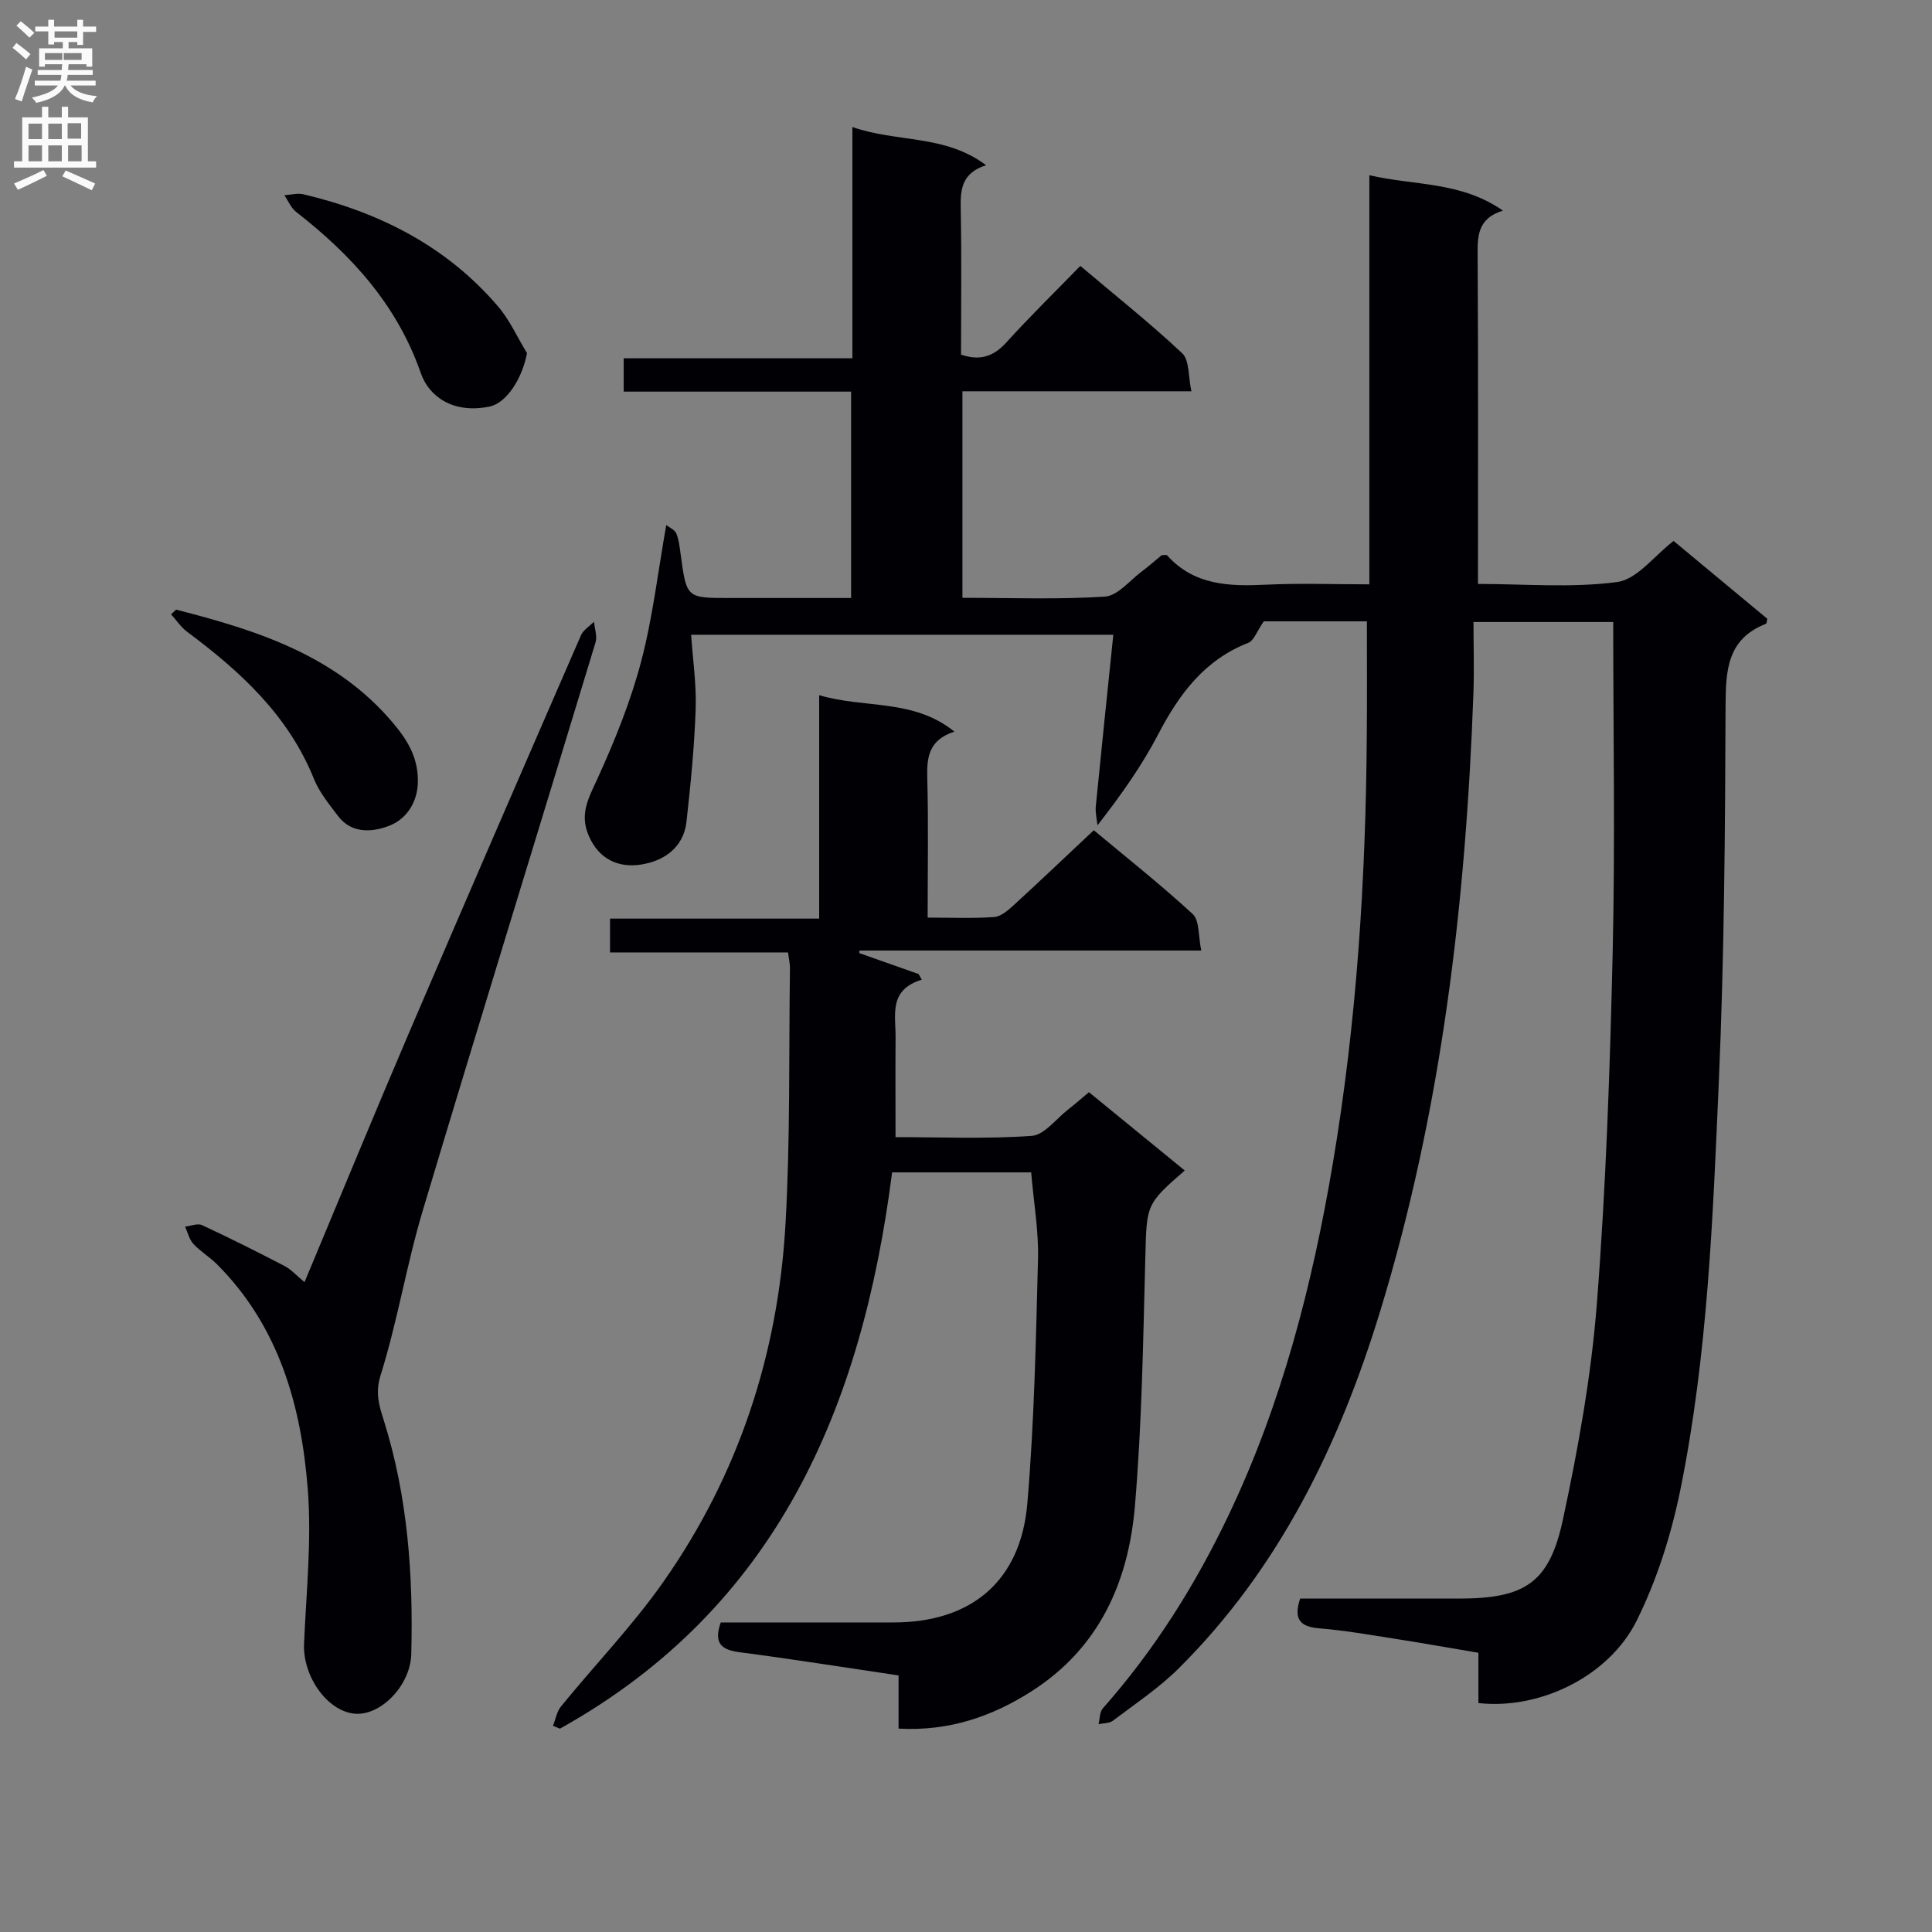 <svg enable-background="new 0 0 400 400" viewBox="0 0 400 400" xmlns="http://www.w3.org/2000/svg"><rect x="0" y="0" width="400" height="400" fill="#808080" stroke="none"/><g fill="#010105"><path d="m283 128.64c-7.71 0-15.15 0-21.35 0-1.45 2.1-2.04 3.99-3.2 4.45-9.09 3.55-14.31 10.61-18.64 18.91-3.36 6.45-7.58 12.44-12.59 18.88-.13-1.31-.47-2.64-.35-3.92 1.15-11.71 2.38-23.41 3.63-35.54-29.51 0-58.22 0-87.41 0 .36 5.26 1.12 10.36.94 15.42-.27 7.77-1.04 15.54-1.9 23.28-.6 5.43-4.77 8.17-9.44 8.88-4.52.69-8.62-.96-10.79-5.95-2-4.61.03-7.93 1.85-11.95 3.54-7.78 6.79-15.81 8.97-24.06 2.4-9.08 3.48-18.51 5.22-28.34.69.55 1.78 1 2.09 1.76.55 1.36.7 2.9.9 4.38 1.22 8.97 1.21 8.97 10.05 8.97h25.23c0-14.37 0-28.27 0-42.73-15.75 0-31.31 0-47.08 0 0-2.51 0-4.45 0-6.9h47.35c0-15.9 0-31.31 0-47.88 9.34 3.26 19.06 1.47 27.68 7.9-5.2 1.67-5.33 5.21-5.25 9.19.2 9.98.06 19.96.06 30.03 3.92 1.34 6.73.41 9.39-2.53 4.8-5.3 9.92-10.3 15.31-15.84 7.34 6.21 14.48 11.88 21.1 18.1 1.51 1.42 1.22 4.76 1.9 7.86-16.32 0-31.73 0-47.41 0v42.76c9.97 0 19.77.38 29.51-.25 2.64-.17 5.12-3.34 7.62-5.2 1.46-1.09 2.83-2.31 4.11-3.37.51 0 .99-.14 1.13.02 5.61 6.26 12.9 6.45 20.55 6.08 6.94-.33 13.9-.07 21.33-.07 0-28.26 0-56.02 0-84.7 9.45 2.18 18.94 1.26 27.65 7.32-5.39 1.68-5.26 5.47-5.23 9.59.14 22.32.07 44.65.07 67.71 9.72 0 19.41.86 28.82-.4 4.12-.55 7.67-5.43 11.68-8.5 6.45 5.36 12.95 10.75 19.4 16.11-.12.48-.12.97-.28 1.04-8 3.13-8.33 9.56-8.36 16.99-.09 25.97-.27 51.96-1.4 77.9-1.23 28.2-2.31 56.51-7.93 84.27-1.88 9.29-4.83 18.65-9.02 27.13-5.79 11.73-20.24 18.58-32.82 17.16 0-3.22 0-6.5 0-10.41-5.89-.99-11.52-2-17.17-2.88-5.25-.82-10.5-1.75-15.78-2.18-4.03-.33-5.36-1.93-3.96-6.16h32.82c13.67-.01 18.76-3.16 21.59-16.38 3.16-14.75 5.86-29.73 7.03-44.75 1.88-24.2 2.71-48.5 3.27-72.77.52-22.62.11-45.25.11-68.29-8.81 0-18.34 0-28.93 0 0 5.06.16 10-.02 14.93-1.58 43.3-6.58 86.14-19.28 127.7-8.43 27.6-20.88 53.28-41.71 73.99-4.1 4.08-9.01 7.34-13.65 10.86-.74.56-1.97.49-2.97.71.28-1.11.22-2.53.9-3.29 10.67-12.05 19.13-25.51 26.04-40.01 11.02-23.14 17.33-47.67 21.57-72.81 4.97-29.43 6.84-59.1 7.03-88.91.07-7.56.02-15.17.02-23.31z"/><path d="m213.49 242.73c-9.64 0-19.22 0-28.79 0-6.22 48.65-23.83 90.13-68.77 115.17-.48-.2-.96-.39-1.44-.59.54-1.36.79-2.96 1.68-4.04 7.04-8.63 14.83-16.72 21.2-25.8 15.54-22.15 23.74-47.15 25.26-74.07 1-17.61.68-35.29.92-52.94.01-.96-.23-1.93-.4-3.27-12.27 0-24.37 0-36.85 0 0-2.44 0-4.5 0-7h43.3c0-15.49 0-30.56 0-46.26 9.5 2.81 19.52.68 28 7.55-5.28 1.69-5.74 5.26-5.62 9.56.26 9.45.08 18.92.08 28.94 4.88 0 9.34.2 13.77-.12 1.4-.1 2.88-1.39 4.03-2.44 5.41-4.95 10.71-10 16.6-15.53 6.41 5.36 13.68 11.1 20.47 17.35 1.44 1.32 1.14 4.54 1.78 7.56-24.09 0-47.43 0-70.78 0v.54c4.08 1.44 8.17 2.88 12.25 4.32.22.39.45.78.67 1.17-6.94 2.12-5.39 7.35-5.43 11.96-.05 6.65-.01 13.31-.01 20.64 9.36 0 18.82.41 28.19-.26 2.63-.19 5.05-3.52 7.53-5.45 1.44-1.12 2.81-2.32 4.33-3.59 6.7 5.48 13.24 10.83 19.83 16.21-8.13 7.07-7.87 7.07-8.17 18.28-.45 17.11-.7 34.27-2.16 51.31-1.34 15.62-7.39 29.28-21.34 38.2-8.29 5.3-17.18 8.33-27.58 7.76 0-3.77 0-7.21 0-11.01-11.18-1.65-21.98-3.38-32.82-4.79-3.78-.49-5.55-1.77-4-6.18h35.79c16.06-.01 26.32-8.52 27.69-24.64 1.43-16.85 1.78-33.79 2.21-50.71.14-5.72-.88-11.5-1.42-17.83z"/><path d="m63.05 265.45c7.37-17.62 14.37-34.65 21.61-51.57 11.77-27.49 23.68-54.92 35.62-82.34.49-1.12 1.78-1.89 2.7-2.82.13 1.43.71 3 .32 4.28-11.89 39.21-24.01 78.35-35.76 117.6-3.37 11.25-5.24 22.96-8.75 34.16-1.17 3.76-.24 6.4.71 9.44 4.93 15.74 6.07 31.91 5.65 48.26-.17 6.55-6.41 12.9-11.82 12.33-5.67-.6-10.66-7.79-10.38-14.44.45-10.63 1.59-21.34.78-31.89-1.33-17.34-5.93-33.8-18.79-46.69-1.52-1.52-3.44-2.65-4.9-4.23-.86-.93-1.17-2.37-1.72-3.58 1.18-.13 2.59-.74 3.51-.31 5.79 2.69 11.5 5.56 17.18 8.51 1.28.69 2.31 1.87 4.04 3.29z"/><path d="m36.46 126.22c16.81 4.29 33.13 9.49 44.92 23.47 2.95 3.5 5.14 7.05 5.14 11.96.01 4.48-2.42 7.83-5.59 9.17-3.29 1.39-7.96 2.07-10.94-1.87-1.84-2.43-3.87-4.9-4.99-7.68-5.31-13.18-15.23-22.25-26.25-30.46-1.29-.96-2.23-2.4-3.33-3.62.35-.31.7-.64 1.04-.97z"/><path d="m109.11 73.12c-1 5.31-4.26 10.33-7.74 11.05-7.65 1.58-12.61-2.17-14.25-6.93-4.89-14.07-14.33-24.44-25.79-33.35-1.07-.83-1.65-2.3-2.46-3.47 1.31-.08 2.7-.48 3.92-.2 15.73 3.71 29.64 10.74 40.3 23.19 2.45 2.86 4.04 6.46 6.02 9.71z"/></g><path d="m2.6 9.9.8-1c.9.7 1.9 1.4 2.9 2.3l-.9 1.1c-1.1-1-2-1.8-2.8-2.4zm.5 10.6c.9-2.1 1.6-4.3 2.3-6.7.4.2.8.4 1.3.6-.7 2.1-1.5 4.3-2.2 6.6zm.3-15.2.9-.9c1 .8 2 1.6 2.8 2.4l-1 1c-.9-.9-1.8-1.7-2.7-2.5zm12.6-1.2h1.2v1.4h2.7v1.1h-2.7v2.7h-1.2v-.6h-1.8v1.3h4.9v3.8h-1.2v-.5h-3.7c0 .4-.1.9-.1 1.2h5.1v1h-5.2c0 .5-.1.9-.2 1.2h6v1h-5.2c1.1 1.3 2.9 2 5.5 2.2-.4.4-.7.8-.9 1.3-2.9-.5-4.8-1.6-5.7-3.5h-.1c-.8 1.7-2.7 2.9-5.9 3.6-.2-.4-.6-.8-.9-1.1 2.8-.6 4.6-1.4 5.4-2.5h-4.8v-1h5.3c.1-.3.2-.7.2-1.2h-4.9v-1h5c0-.4 0-.8.1-1.2h-3.6v.5h-1.2v-3.8h4.9v-1.3h-1.8v.5h-1.2v-2.7h-2.7v-1h2.7v-1.4h1.2v1.4h4.8zm-6.7 8.3h3.6c0-.4 0-.9 0-1.4h-3.6zm1.9-4.6h4.8v-1.3h-4.7v1.3zm6.7 3.2h-4.7v1.4h3.7v-1.4z" fill="#fbfafa"/><path d="m8.7 22.1h1.3v2.2h2.8v-2.2h1.3v2.2h4.1v9.1h1.7v1.3h-17v-1.3h1.7v-9.1h4.1zm.3 13.1.7 1.2c-1.8.9-3.8 1.9-6 2.9-.2-.4-.5-.8-.8-1.3 2.3-1 4.4-1.9 6.1-2.8zm-3.1-6.4h2.8v-3.2h-2.8zm0 4.6h2.8v-3.3h-2.8zm4.1-4.6h2.8v-3.2h-2.8zm0 4.6h2.8v-3.3h-2.8zm3.6 1.9c2.1.9 4.1 1.8 6.1 2.7l-.7 1.4c-2.2-1.1-4.2-2-6.1-2.9zm3.2-9.8h-2.8v3.2h2.8v-3.1zm-2.7 7.9h2.8v-3.3h-2.8z" fill="#fbfafa"/></svg>